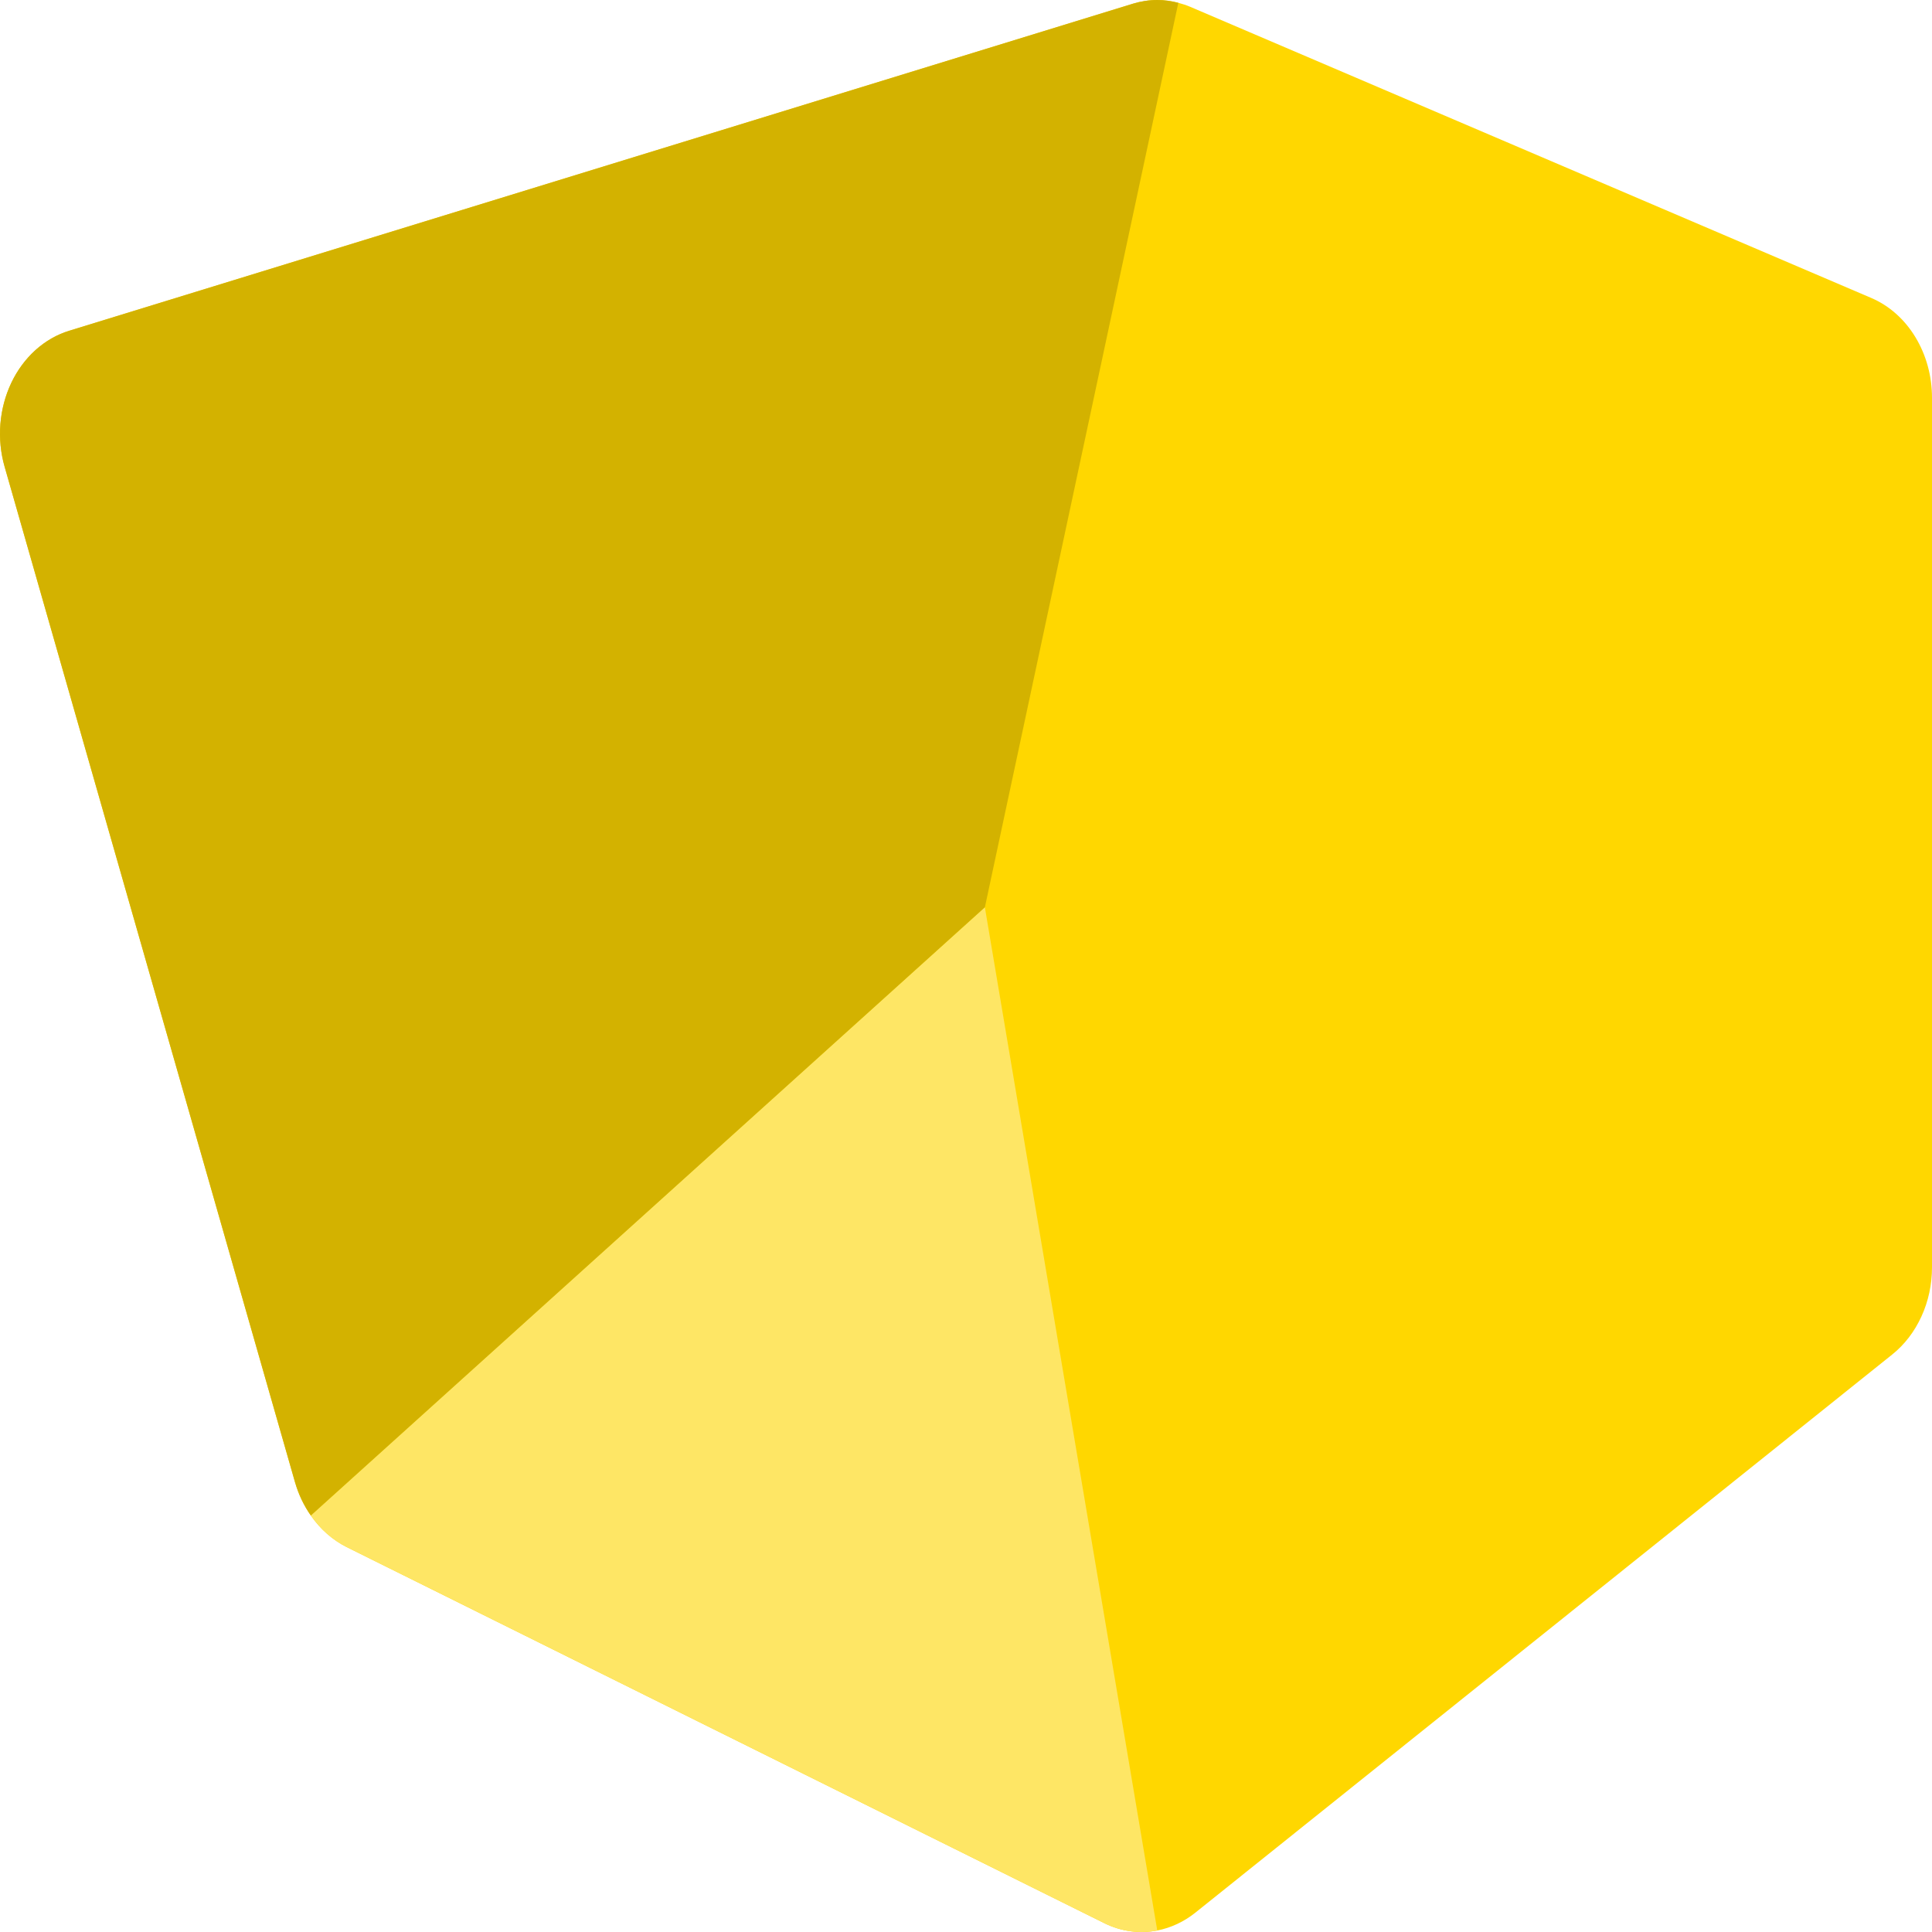 <svg width="50" height="50" viewBox="0 0 50 50" fill="none" xmlns="http://www.w3.org/2000/svg">
<path d="M0.119 12.077L7.636 38.363C7.726 38.674 7.864 38.965 8.044 39.221C8.29 39.575 8.608 39.855 8.97 40.037L28.579 49.771C29.011 49.985 29.487 50.051 29.951 49.961C30.305 49.892 30.642 49.734 30.936 49.499L48.971 35.054C49.289 34.8 49.548 34.462 49.727 34.069C49.907 33.677 50 33.24 50 32.798L50 10.294C50 9.733 49.85 9.185 49.569 8.723C49.289 8.262 48.891 7.909 48.43 7.712L30.802 0.176C30.701 0.133 30.598 0.1 30.495 0.073C30.317 0.026 30.135 -5.96046e-06 29.952 -5.96046e-06C29.741 -5.96046e-06 29.529 0.032 29.323 0.095L1.79 8.56C1.473 8.657 1.177 8.827 0.919 9.059C0.662 9.291 0.448 9.58 0.292 9.909C0.136 10.239 0.04 10.6 0.01 10.973C-0.02 11.346 0.017 11.721 0.119 12.077Z" fill="#FFD700"/>
<path d="M8.97 40.037L28.578 49.771C29.01 49.985 29.487 50.051 29.95 49.961L25.488 23.479L8.043 39.221C8.289 39.575 8.607 39.855 8.97 40.037Z" fill="#FEE665"/>
<path d="M0.119 12.077L7.636 38.363C7.726 38.674 7.864 38.965 8.044 39.221L25.489 23.479L30.495 0.073C30.316 0.026 30.135 0 29.952 0C29.741 0 29.529 0.032 29.322 0.095L1.79 8.56C1.473 8.657 1.177 8.827 0.919 9.059C0.662 9.291 0.448 9.58 0.292 9.909C0.136 10.239 0.04 10.6 0.01 10.973C-0.02 11.346 0.017 11.721 0.119 12.077Z" fill="#D3B200"/>
</svg>
